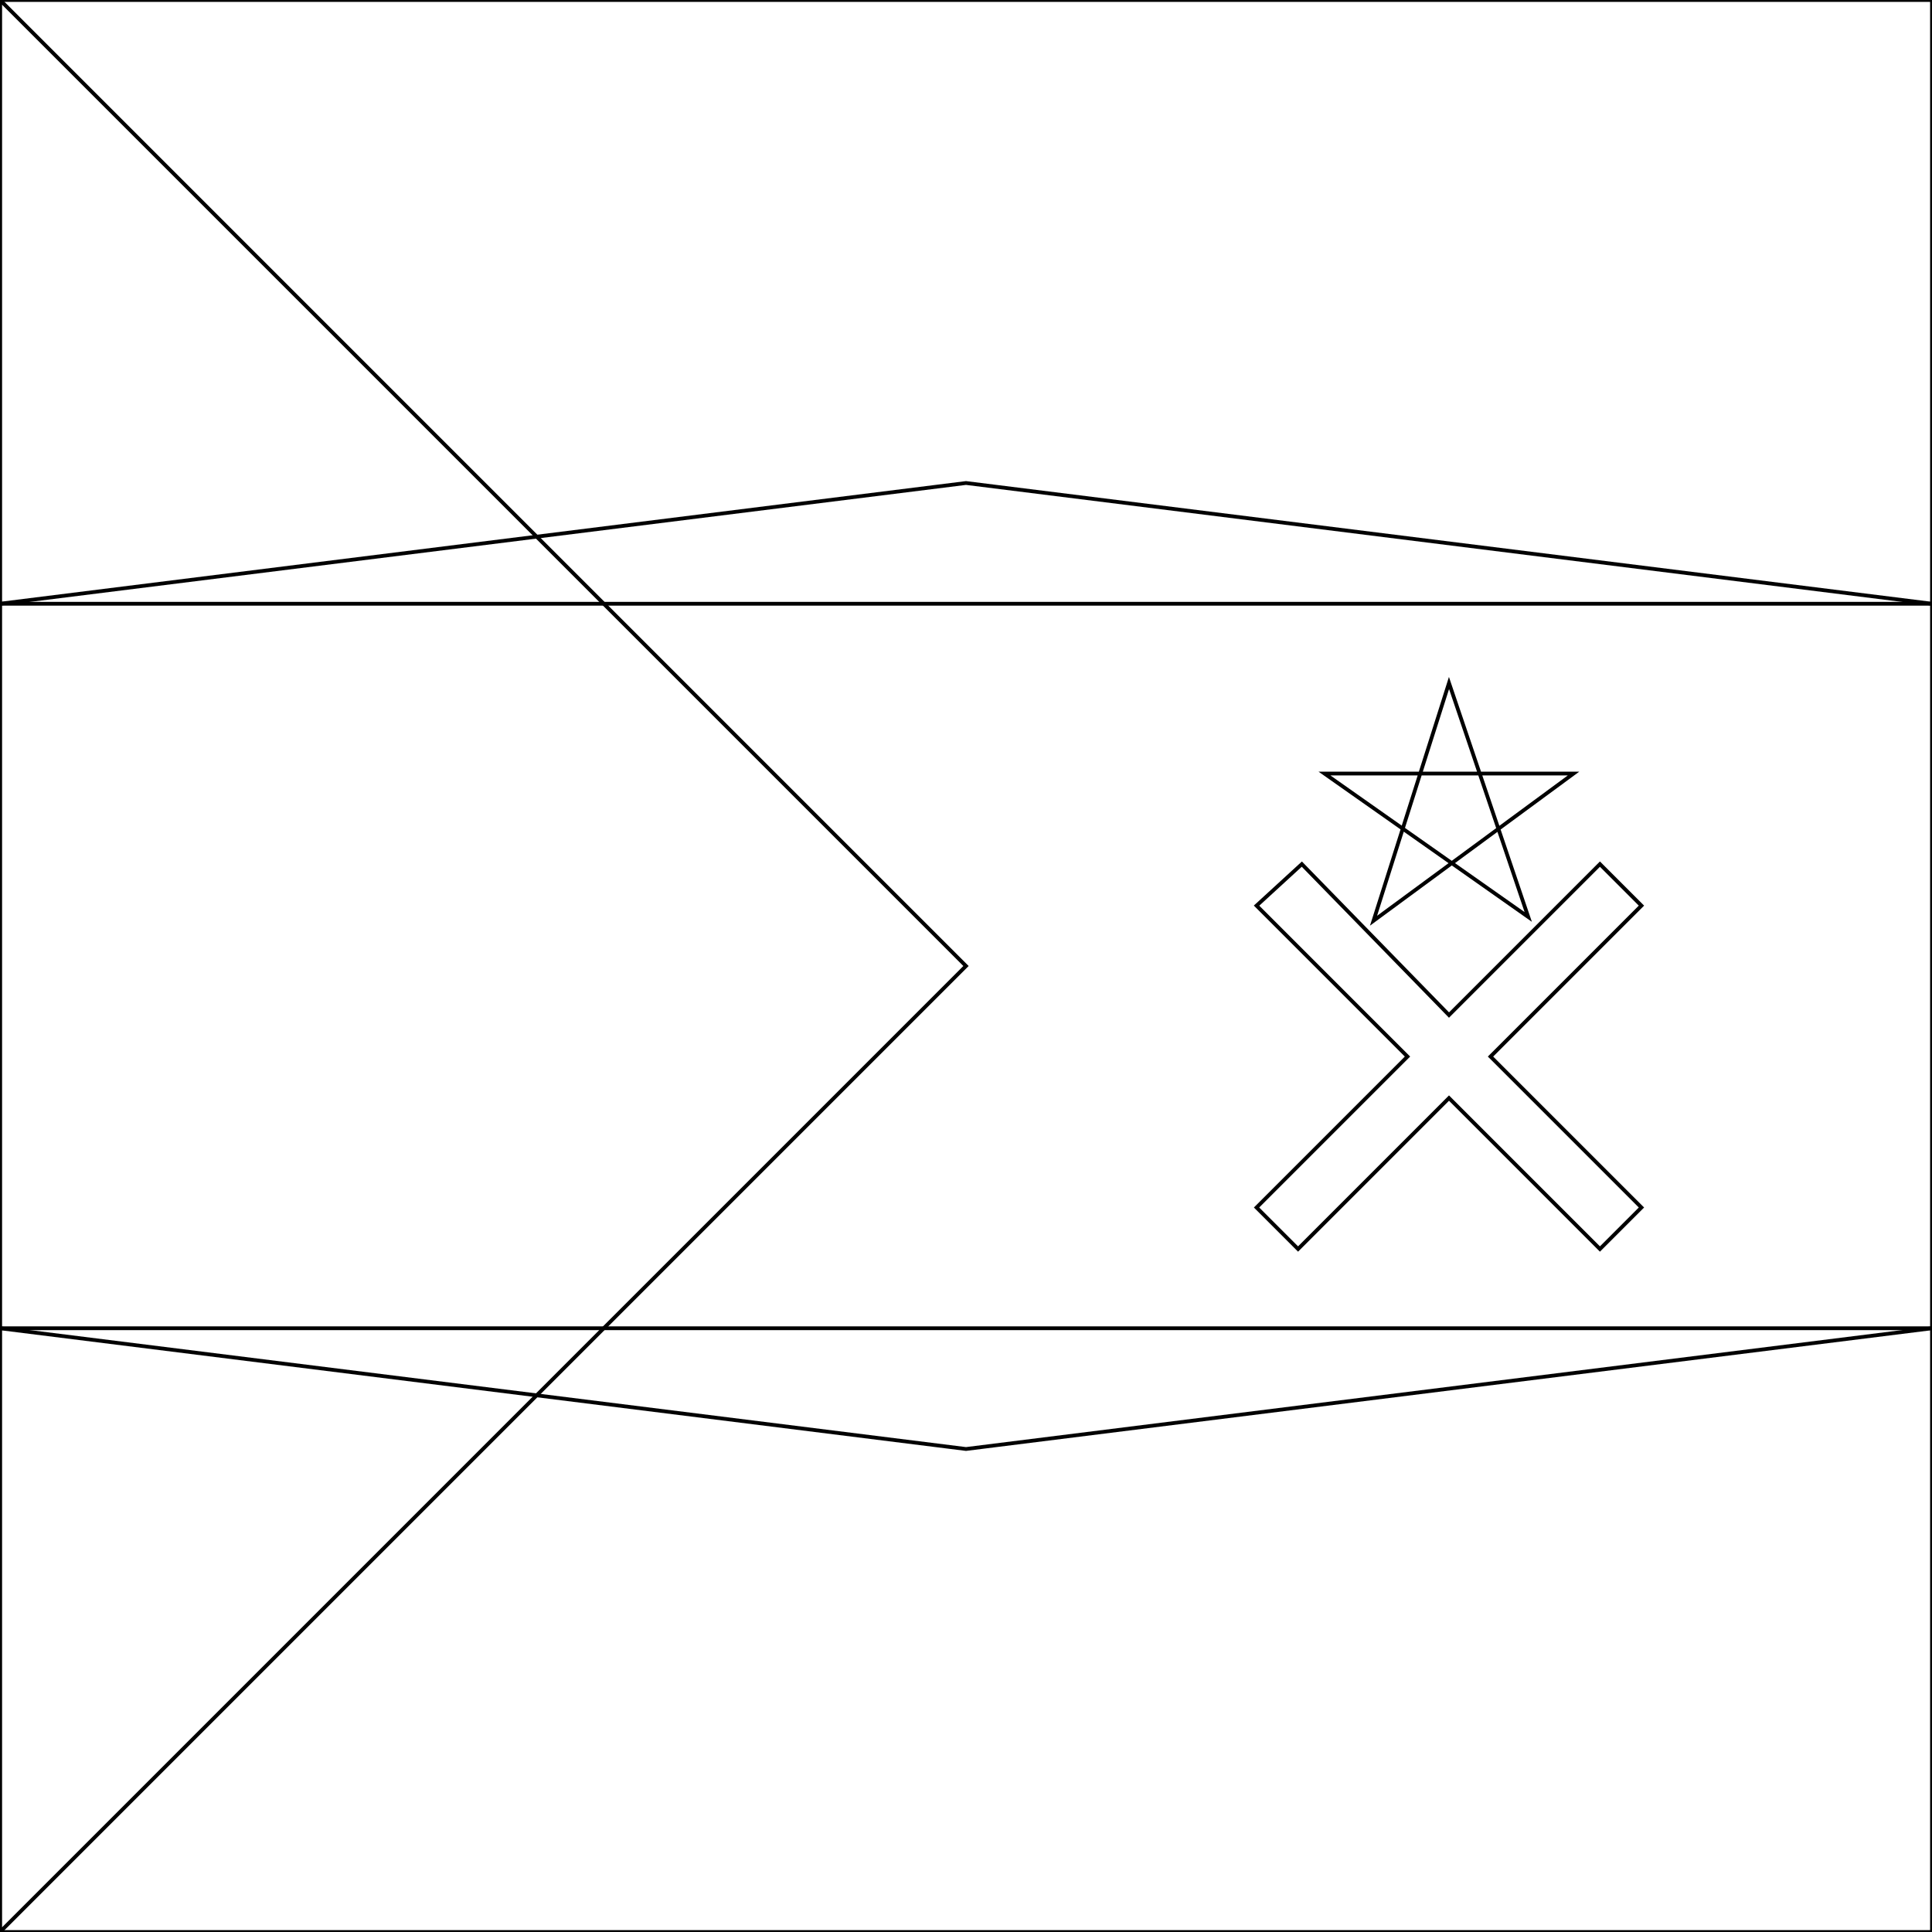 <svg xmlns="http://www.w3.org/2000/svg" width="512" height="512" viewBox="0 0 512 512">
  <mask id="a">
    <circle cx="256" cy="256" r="256" fill="#fff"/>
  </mask>
  <g>
    <path fill="none" d="m0 160 256-32 256 32v192l-256 32L0 352Z" stroke="currentColor" stroke-width="1"/>
    <path fill="none" d="M0 0h512v160H0Z" stroke="currentColor" stroke-width="1"/>
    <path fill="none" d="M0 352h512v160H0Z" stroke="currentColor" stroke-width="1"/>
    <path fill="none" d="M0 0v512l256-256L0 0z" stroke="currentColor" stroke-width="1"/>
    <path fill="none" d="m345 229-12 11 40 40-40 40 11 11 40-40 40 40 11-11-40-40 40-40-11-11-40 40z" stroke="currentColor" stroke-width="1"/>
    <path fill="none" d="m384 181 21 62-54-38h66l-53 39z" stroke="currentColor" stroke-width="1"/>
  </g>
</svg>
